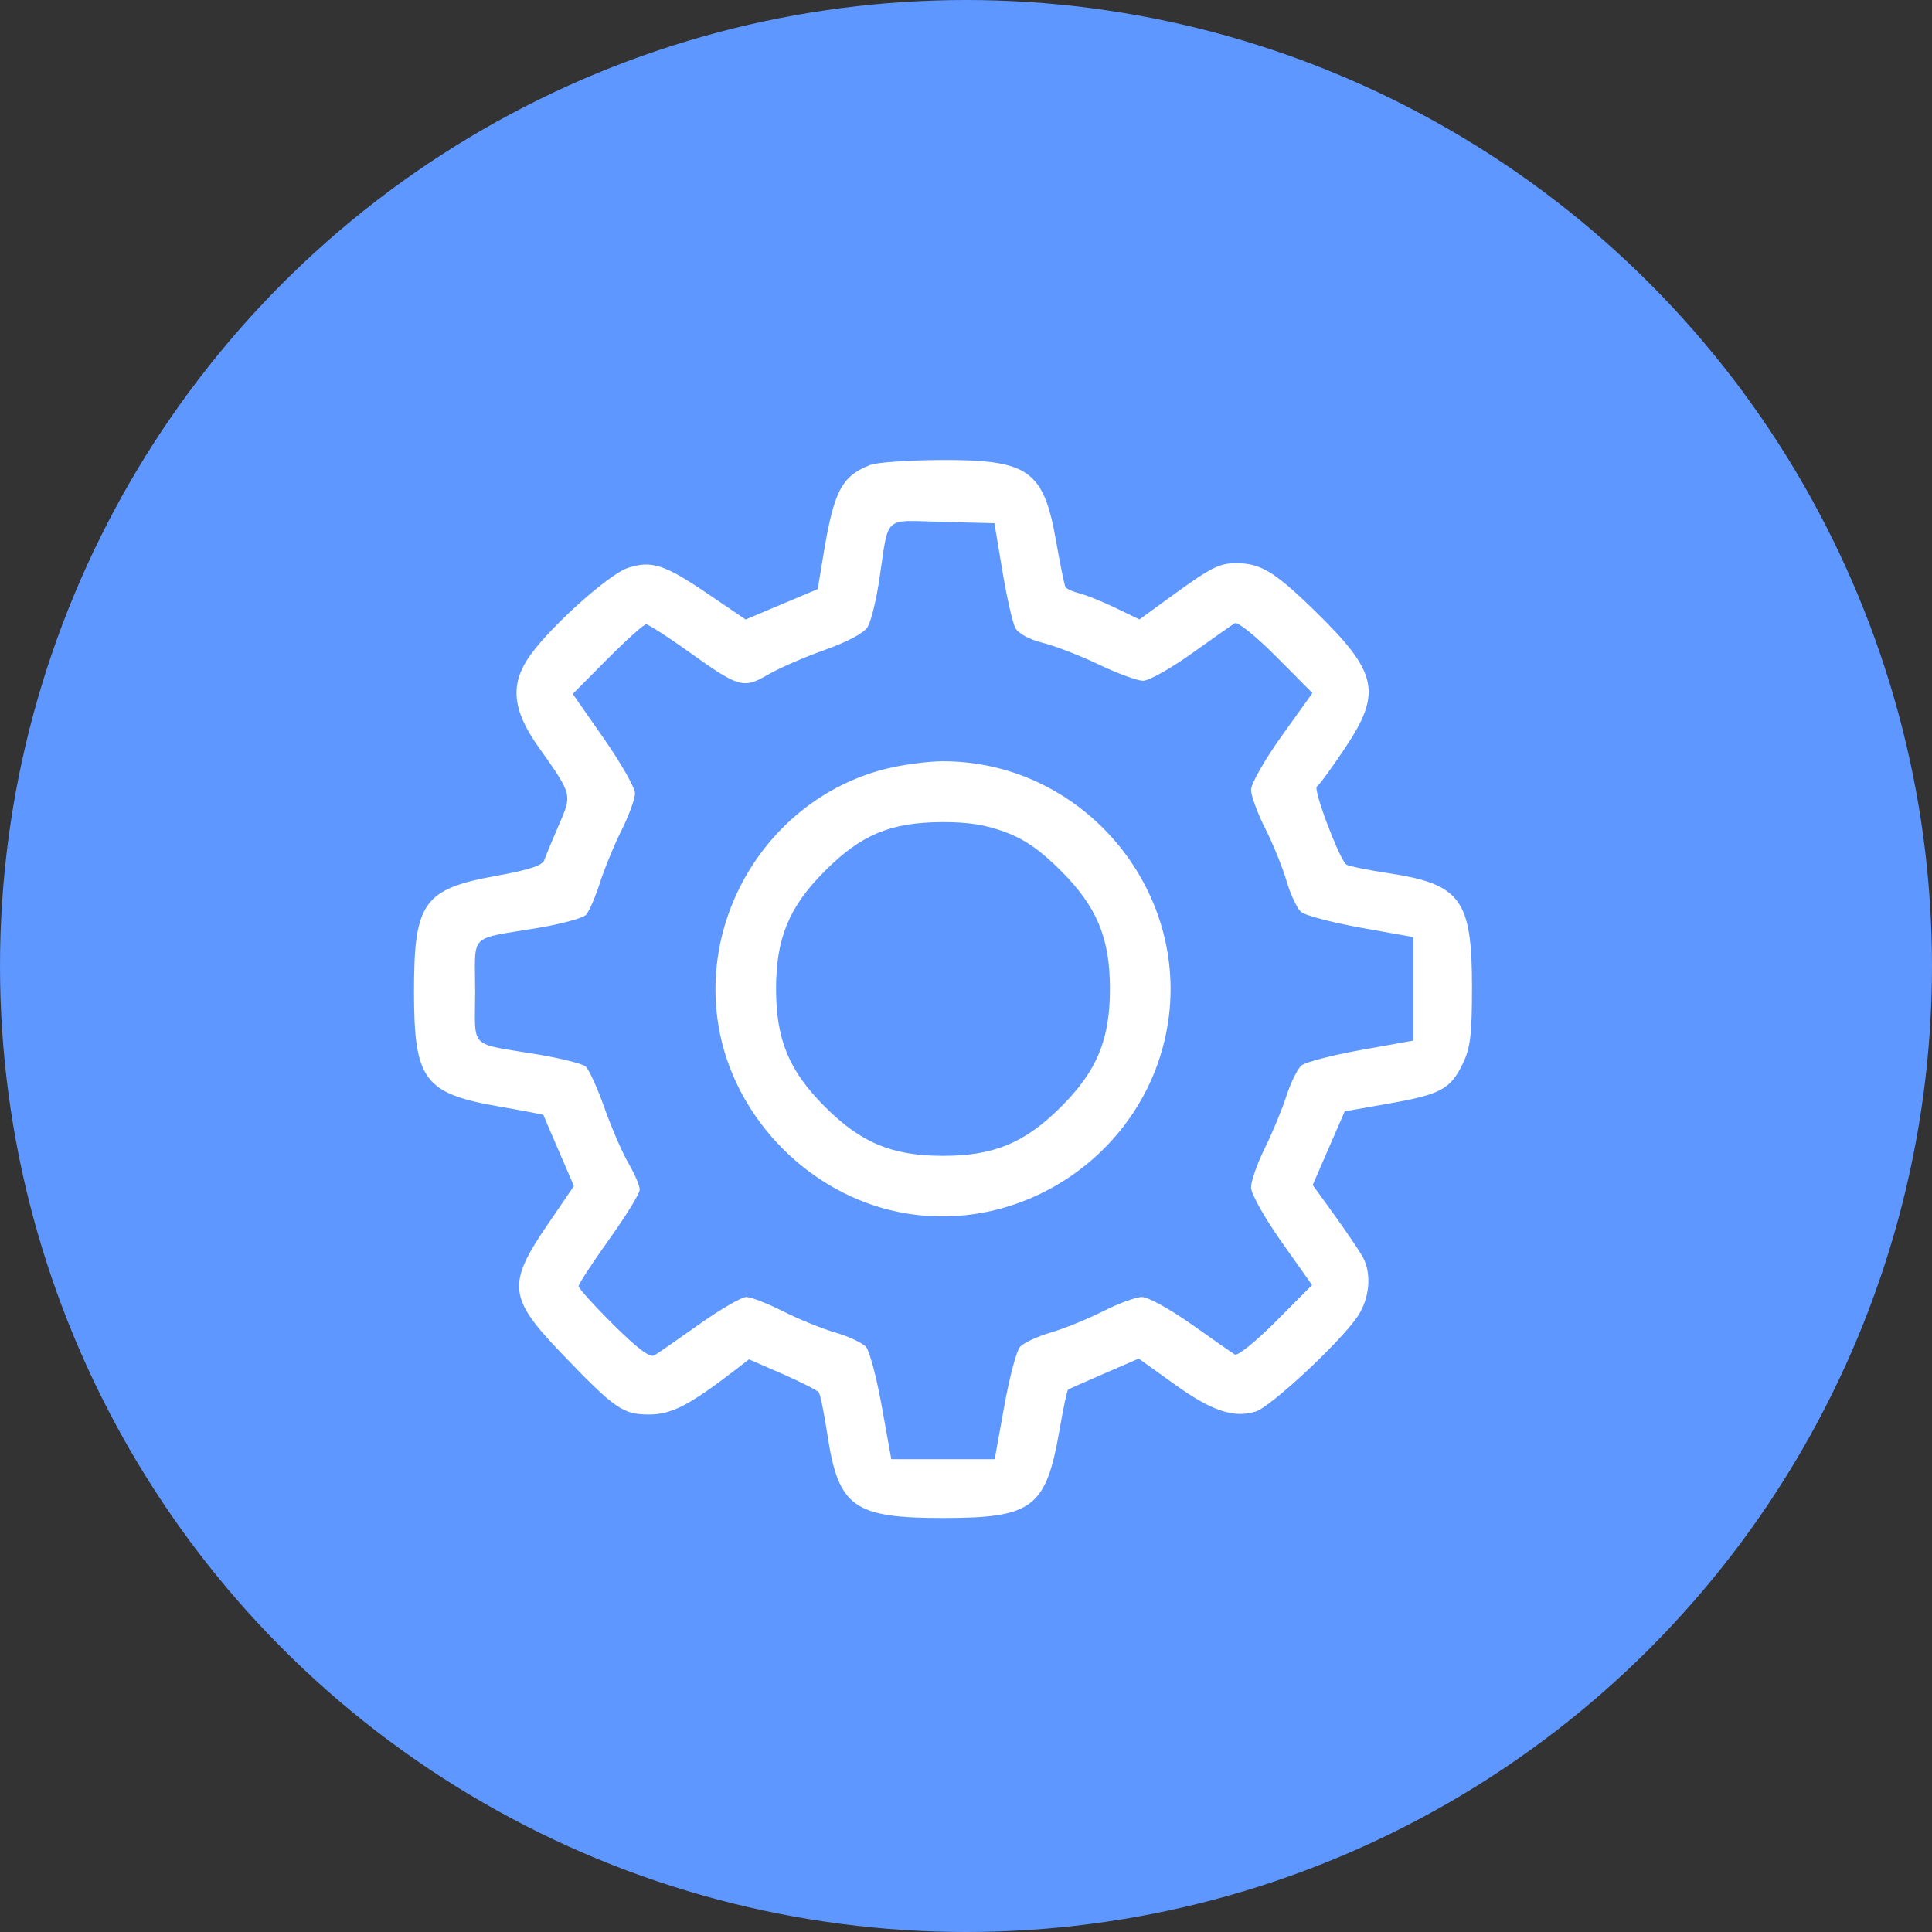 <svg width="42" height="42" viewBox="0 0 42 42" fill="none" xmlns="http://www.w3.org/2000/svg">
    <rect x="0" y="0" width="42" height="42" fill="#333333" stroke="none"/>
    <circle cx="21" cy="21" r="21" fill="#5E97FF"/>
    <path fill-rule="evenodd" clip-rule="evenodd" d="M18.916 10.108C18.289 10.358 18.128 10.672 17.895 12.09L17.777 12.806L16.993 13.136L16.209 13.467L15.39 12.911C14.445 12.268 14.162 12.177 13.646 12.347C13.244 12.48 12.01 13.58 11.539 14.227C11.079 14.859 11.126 15.422 11.71 16.245C12.445 17.281 12.441 17.265 12.146 17.941C12.005 18.266 11.864 18.606 11.833 18.697C11.793 18.815 11.499 18.912 10.8 19.038C9.207 19.325 9 19.614 9 21.548C9 23.478 9.216 23.771 10.846 24.054C11.375 24.146 11.811 24.229 11.813 24.239C11.815 24.249 11.966 24.601 12.147 25.02L12.477 25.783L11.915 26.605C11.014 27.923 11.046 28.214 12.224 29.439C13.368 30.63 13.541 30.75 14.107 30.75C14.598 30.75 14.985 30.551 15.989 29.777L16.282 29.551L17.011 29.869C17.412 30.045 17.767 30.224 17.8 30.269C17.832 30.313 17.917 30.727 17.987 31.189C18.227 32.765 18.553 33 20.502 33C22.451 33 22.74 32.781 23.034 31.08C23.114 30.615 23.198 30.223 23.22 30.208C23.242 30.194 23.596 30.037 24.007 29.859L24.755 29.535L25.527 30.089C26.341 30.674 26.817 30.834 27.297 30.686C27.622 30.587 29.133 29.179 29.509 28.625C29.771 28.239 29.823 27.706 29.635 27.344C29.571 27.221 29.298 26.815 29.028 26.441L28.537 25.761L28.885 24.96L29.233 24.16L30.189 23.991C31.32 23.791 31.531 23.678 31.798 23.126C31.965 22.781 32 22.496 32 21.454C32 19.555 31.756 19.221 30.189 18.983C29.728 18.913 29.314 18.828 29.269 18.796C29.117 18.683 28.539 17.154 28.628 17.099C28.677 17.069 28.95 16.696 29.234 16.271C30.05 15.052 29.956 14.619 28.586 13.282C27.714 12.431 27.405 12.243 26.875 12.243C26.505 12.243 26.323 12.336 25.448 12.973L24.771 13.466L24.255 13.217C23.971 13.08 23.619 12.938 23.473 12.901C23.327 12.864 23.188 12.803 23.164 12.764C23.14 12.726 23.049 12.283 22.961 11.779C22.689 10.218 22.368 9.991 20.449 10C19.746 10.004 19.056 10.052 18.916 10.108ZM21.791 12.412C21.886 12.983 22.013 13.54 22.072 13.651C22.137 13.772 22.376 13.902 22.669 13.975C22.938 14.042 23.488 14.255 23.891 14.448C24.294 14.641 24.726 14.799 24.85 14.799C24.975 14.799 25.45 14.533 25.906 14.207C26.362 13.881 26.785 13.584 26.845 13.547C26.906 13.511 27.309 13.837 27.743 14.273L28.531 15.066L27.863 15.999C27.496 16.512 27.196 17.039 27.197 17.17C27.198 17.3 27.337 17.681 27.507 18.015C27.676 18.35 27.885 18.864 27.97 19.157C28.055 19.45 28.198 19.752 28.287 19.827C28.375 19.902 28.959 20.055 29.585 20.168L30.722 20.372V21.497V22.622L29.585 22.826C28.959 22.939 28.378 23.09 28.292 23.162C28.207 23.235 28.059 23.534 27.965 23.827C27.87 24.12 27.659 24.632 27.494 24.964C27.33 25.296 27.196 25.679 27.196 25.813C27.196 25.95 27.488 26.472 27.859 26.997L28.523 27.936L27.739 28.724C27.308 29.158 26.906 29.483 26.845 29.447C26.785 29.41 26.359 29.113 25.899 28.787C25.439 28.461 24.956 28.195 24.826 28.196C24.696 28.196 24.315 28.336 23.98 28.505C23.646 28.675 23.132 28.884 22.839 28.969C22.546 29.054 22.245 29.197 22.17 29.285C22.095 29.374 21.941 29.959 21.829 30.584L21.624 31.722H20.5H19.376L19.171 30.584C19.059 29.959 18.905 29.374 18.83 29.285C18.755 29.197 18.454 29.054 18.161 28.969C17.868 28.884 17.354 28.675 17.02 28.505C16.685 28.336 16.327 28.196 16.225 28.196C16.123 28.195 15.663 28.461 15.203 28.787C14.743 29.113 14.304 29.418 14.228 29.464C14.132 29.523 13.862 29.322 13.334 28.797C12.918 28.384 12.578 28.007 12.578 27.96C12.578 27.912 12.877 27.455 13.242 26.944C13.608 26.433 13.907 25.946 13.907 25.861C13.907 25.776 13.797 25.519 13.663 25.289C13.528 25.059 13.293 24.515 13.139 24.081C12.985 23.646 12.801 23.242 12.73 23.183C12.659 23.124 12.193 23.007 11.695 22.923C10.161 22.666 10.329 22.835 10.329 21.548C10.329 20.261 10.16 20.43 11.704 20.171C12.207 20.086 12.673 19.959 12.739 19.888C12.806 19.817 12.941 19.506 13.04 19.196C13.139 18.887 13.351 18.37 13.512 18.049C13.673 17.727 13.804 17.366 13.804 17.245C13.804 17.125 13.5 16.59 13.128 16.056L12.451 15.085L13.202 14.329C13.615 13.913 13.995 13.572 14.046 13.572C14.097 13.572 14.518 13.844 14.981 14.175C16.064 14.95 16.161 14.978 16.695 14.666C16.933 14.527 17.487 14.286 17.927 14.13C18.411 13.959 18.78 13.762 18.86 13.633C18.933 13.515 19.048 13.051 19.115 12.601C19.33 11.172 19.178 11.312 20.483 11.345L21.618 11.374L21.791 12.412ZM19.214 16.725C16.717 17.377 15.127 19.953 15.655 22.489C16.049 24.379 17.618 25.949 19.508 26.343C22.142 26.892 24.792 25.142 25.345 22.489C25.977 19.458 23.604 16.549 20.5 16.549C20.163 16.549 19.584 16.628 19.214 16.725ZM21.851 18.088C22.28 18.248 22.613 18.48 23.065 18.932C23.848 19.715 24.129 20.393 24.129 21.497C24.129 22.601 23.848 23.279 23.065 24.062C22.281 24.846 21.604 25.127 20.5 25.127C19.396 25.127 18.719 24.846 17.935 24.062C17.152 23.279 16.871 22.601 16.871 21.497C16.871 20.393 17.152 19.715 17.935 18.931C18.723 18.144 19.354 17.88 20.471 17.872C21.039 17.869 21.424 17.929 21.851 18.088Z" fill="white"/>
</svg>
